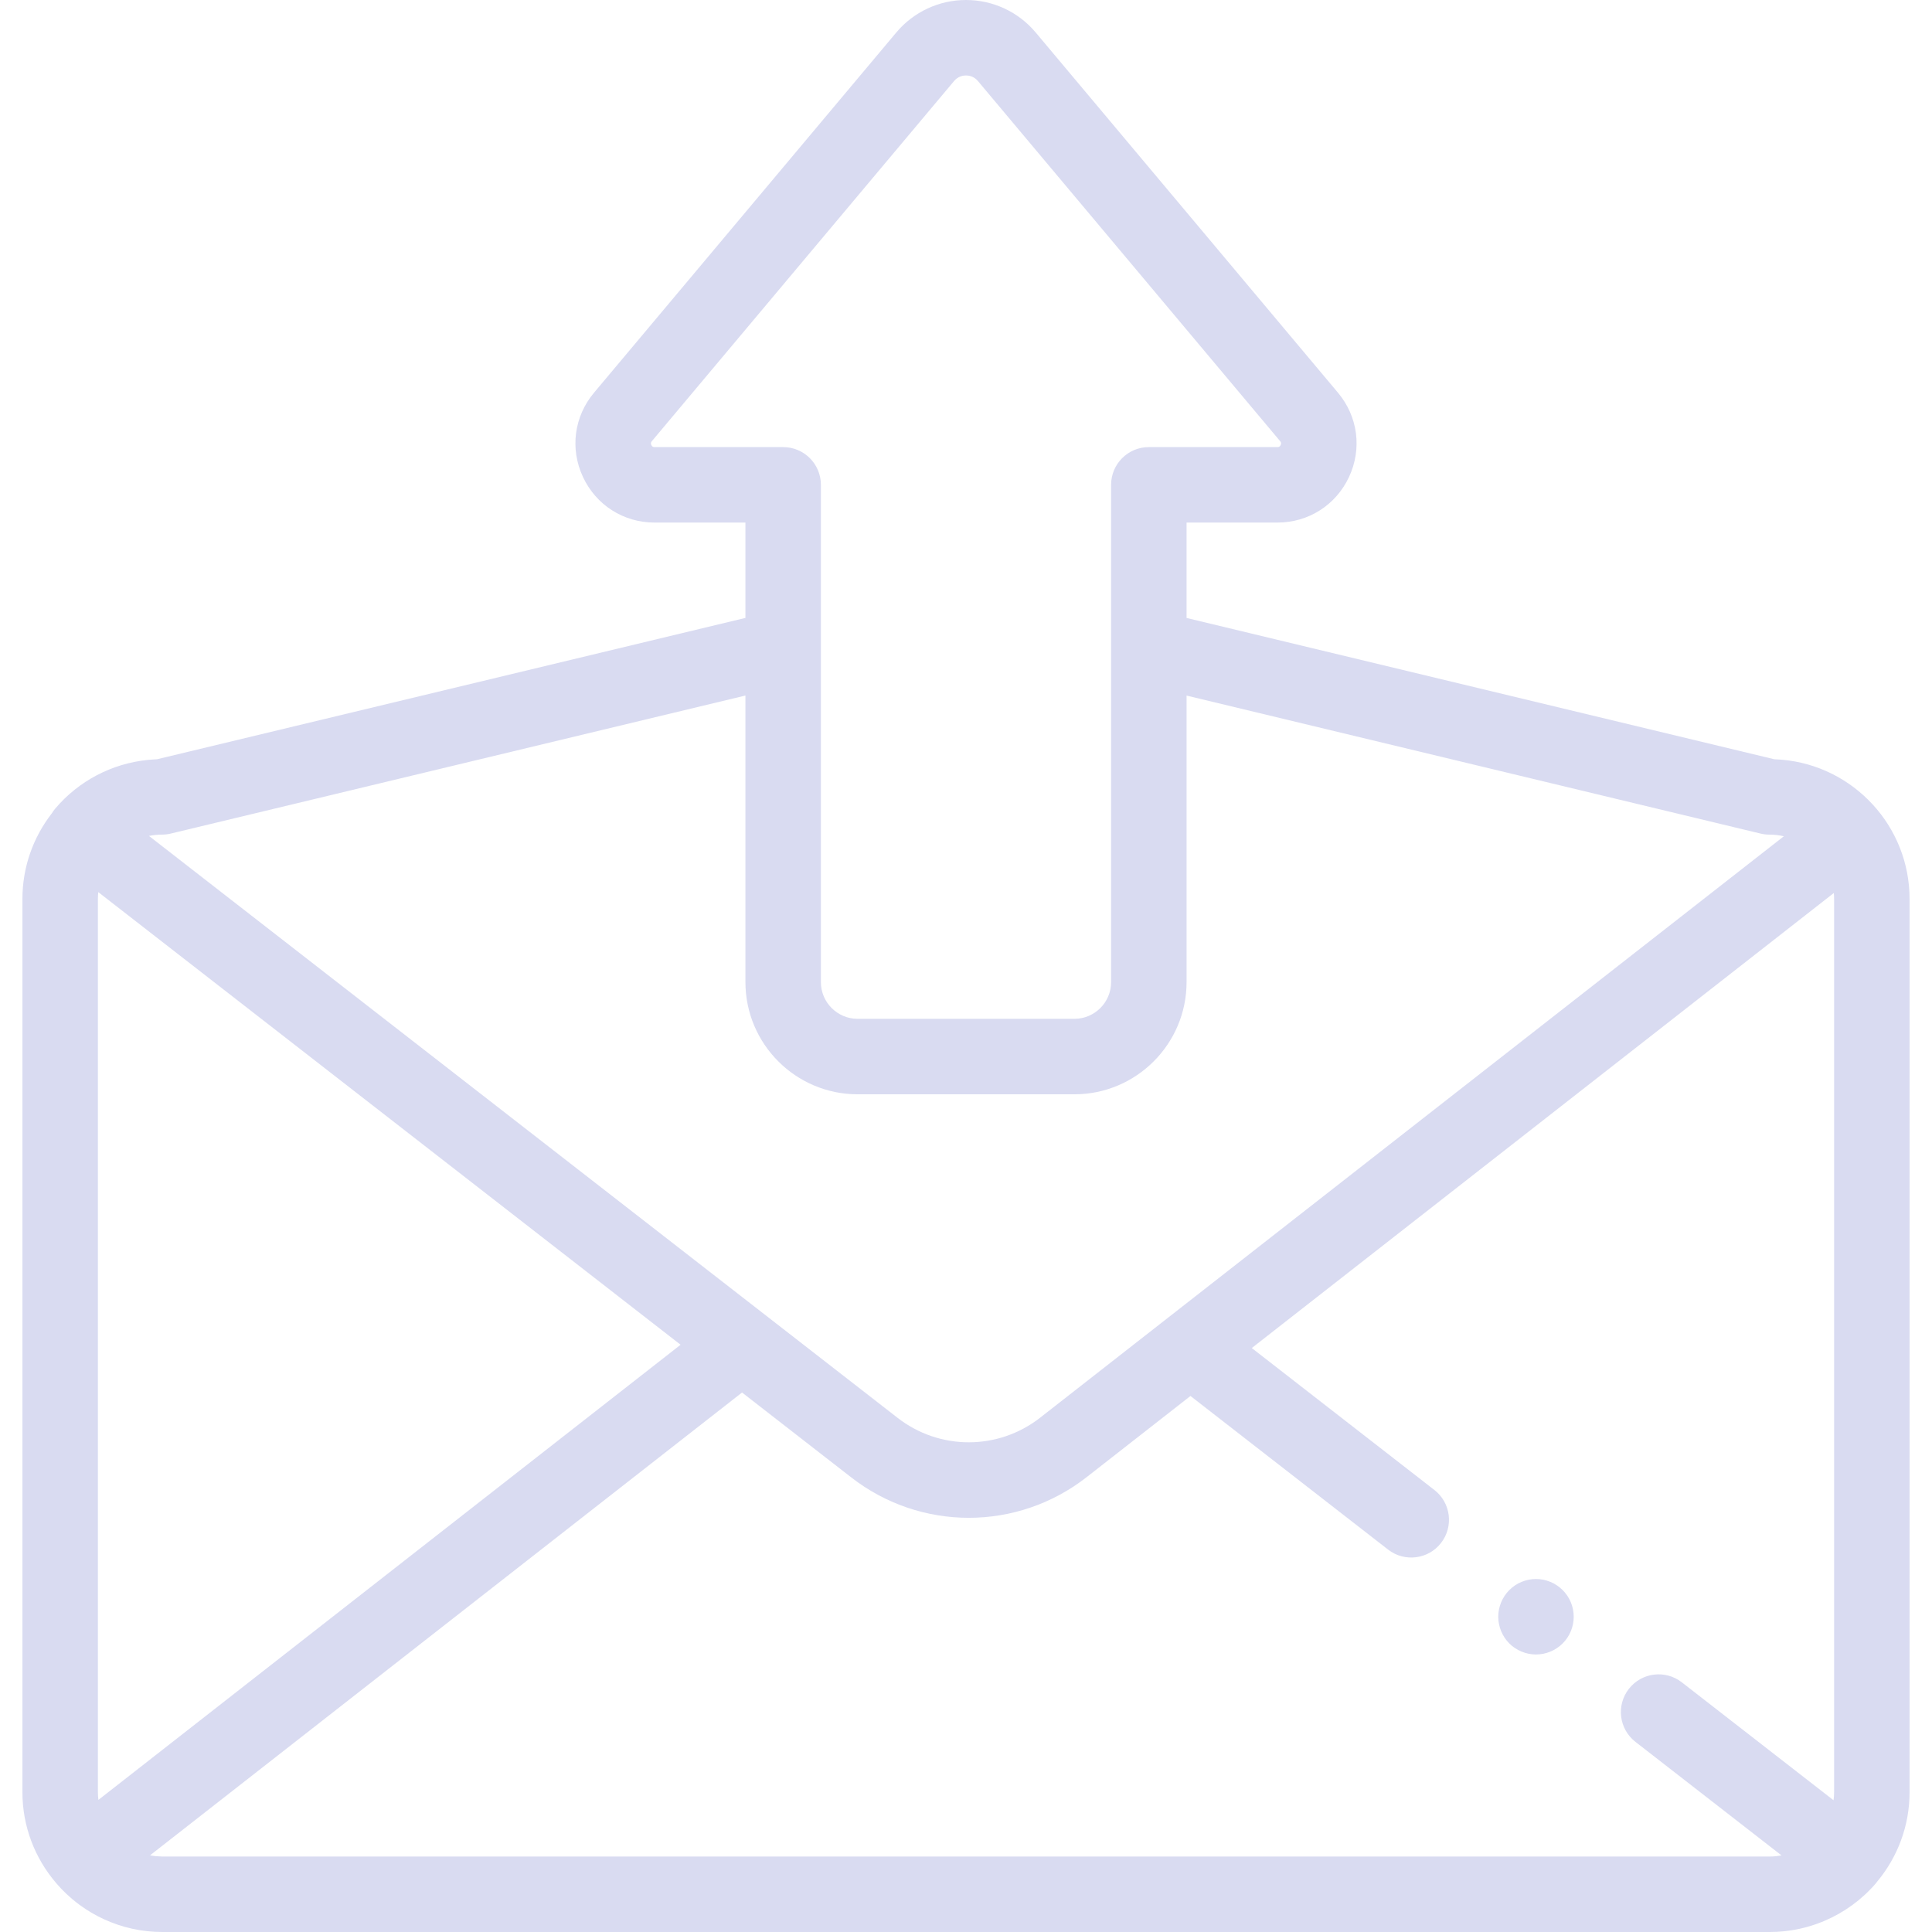 <?xml version="1.0" encoding="UTF-8" standalone="no"?><!DOCTYPE svg PUBLIC "-//W3C//DTD SVG 1.1//EN" "http://www.w3.org/Graphics/SVG/1.1/DTD/svg11.dtd"><svg width="100%" height="100%" viewBox="0 0 512 512" version="1.1" xmlns="http://www.w3.org/2000/svg" xmlns:xlink="http://www.w3.org/1999/xlink" xml:space="preserve" xmlns:serif="http://www.serif.com/" style="fill-rule:evenodd;clip-rule:evenodd;stroke-linejoin:round;stroke-miterlimit:2;"><g><g><g><g><path d="M472.248,201.336c-0.086,-0.008 -0.173,-0.013 -0.26,-0.02c-0.516,-0.042 -1.033,-0.073 -1.553,-0.094c-0.081,-0.003 -0.161,-0.012 -0.242,-0.015l-155.743,-37.441l-0,-25.28l24.073,0c8.233,0 15.509,-4.636 18.989,-12.097c3.48,-7.462 2.354,-16.016 -2.939,-22.323l-80.096,-95.45c-4.593,-5.475 -11.329,-8.616 -18.477,-8.616c-7.148,-0 -13.884,3.141 -18.479,8.617l-80.096,95.451c-5.292,6.307 -6.419,14.86 -2.939,22.322c3.479,7.461 10.756,12.097 18.989,12.097l24.073,0l0,25.268l-155.925,37.453c-0.121,0.004 -0.24,0.017 -0.36,0.022c-0.191,0.008 -0.381,0.023 -0.571,0.035c-0.486,0.029 -0.97,0.063 -1.452,0.111c-0.039,0.004 -0.078,0.009 -0.118,0.013c-9.5,0.97 -18.286,5.562 -24.527,12.948c-0.322,0.381 -0.601,0.789 -0.86,1.208c-4.877,6.274 -7.791,14.145 -7.791,22.688l-0,236.718c-0,9.135 3.335,17.498 8.838,23.964c0.025,0.032 0.048,0.067 0.075,0.099c0.023,0.027 0.048,0.052 0.071,0.079c0.408,0.473 0.825,0.939 1.256,1.391c0.022,0.023 0.045,0.047 0.067,0.07c0.434,0.454 0.88,0.896 1.334,1.325c0.034,0.032 0.068,0.065 0.102,0.098c0.47,0.441 0.95,0.869 1.441,1.284c0.008,0.007 0.017,0.015 0.025,0.022c0.63,0.531 1.278,1.041 1.943,1.53c2.01,1.478 4.158,2.744 6.411,3.784c0.009,0.004 0.018,0.008 0.027,0.012c0.588,0.271 1.183,0.526 1.784,0.765c0.016,0.006 0.031,0.012 0.047,0.019c0.598,0.237 1.203,0.459 1.814,0.665c0.015,0.005 0.029,0.01 0.044,0.015c0.613,0.206 1.232,0.396 1.857,0.57c0.012,0.003 0.025,0.007 0.037,0.011c0.624,0.173 1.254,0.33 1.888,0.47c0.015,0.003 0.029,0.007 0.044,0.01c0.631,0.139 1.267,0.261 1.907,0.367c0.018,0.003 0.036,0.007 0.054,0.01c0.633,0.104 1.27,0.19 1.911,0.261c0.025,0.003 0.05,0.007 0.076,0.01c0.645,0.07 1.293,0.123 1.943,0.159c0.019,0.001 0.038,0.003 0.057,0.004c0.66,0.035 1.323,0.055 1.992,0.055l426.049,0c0.126,0 0.251,-0.009 0.377,-0.01c0.52,-0.005 1.039,-0.015 1.555,-0.042c0.294,-0.015 0.585,-0.045 0.877,-0.067c0.352,-0.027 0.705,-0.049 1.055,-0.086c0.315,-0.033 0.628,-0.079 0.941,-0.12c0.323,-0.042 0.647,-0.081 0.968,-0.132c0.327,-0.052 0.65,-0.114 0.975,-0.175c0.3,-0.056 0.601,-0.109 0.899,-0.172c0.343,-0.072 0.682,-0.155 1.022,-0.236c0.268,-0.065 0.537,-0.129 0.803,-0.199c0.369,-0.098 0.736,-0.204 1.101,-0.313c0.221,-0.066 0.442,-0.132 0.661,-0.202c0.407,-0.13 0.811,-0.268 1.213,-0.411c0.158,-0.056 0.315,-0.114 0.472,-0.172c0.457,-0.17 0.911,-0.349 1.36,-0.537c0.075,-0.031 0.15,-0.064 0.224,-0.096c5.164,-2.2 9.826,-5.562 13.581,-9.926c0.161,-0.187 0.306,-0.385 0.452,-0.583c5.296,-6.409 8.482,-14.622 8.482,-23.566l0,-236.722c0,-19.336 -14.893,-35.25 -33.808,-36.897Zm-298.773,-82.848c-0.227,-0.001 -0.606,-0.001 -0.863,-0.551c-0.256,-0.549 -0.012,-0.84 0.133,-1.014l80.096,-95.451c1.076,-1.281 2.441,-1.472 3.159,-1.472c0.718,-0 2.083,0.191 3.159,1.473l80.096,95.45c0.146,0.173 0.39,0.464 0.133,1.014c-0.257,0.55 -0.636,0.55 -0.863,0.55l-34.073,-0c-5.523,-0 -10,4.477 -10,9.999l-0,131.787c-0,5.363 -4.363,9.726 -9.726,9.726l-57.452,-0c-5.363,-0 -9.726,-4.363 -9.726,-9.726l0,-131.786c0,-5.522 -4.477,-9.999 -10,-9.999l-34.073,-0Zm-130.578,102.698c0.787,0 1.571,-0.093 2.335,-0.276l82.114,-19.724l70.201,-16.862l0,75.949c0,16.391 13.335,29.726 29.726,29.726l57.452,-0c16.391,-0 29.726,-13.335 29.726,-29.726l-0,-75.937l70.089,16.85l82.041,19.723c0.766,0.184 1.55,0.277 2.337,0.277c1.302,0 2.583,0.147 3.825,0.432l-157.294,122.97l-16.248,12.702l-23.548,18.409c-11.108,8.683 -26.641,8.705 -37.772,0.052l-24.988,-19.423l-16.283,-12.657l-157.11,-122.123l-0.021,-0.016c1.115,-0.228 2.259,-0.346 3.418,-0.346Zm-16.82,255.806c-0.081,-0.67 -0.134,-1.349 -0.134,-2.041l-0,-236.718c-0,-0.613 0.036,-1.218 0.1,-1.815l154.32,119.956l-154.286,120.618Zm459.981,-2.041c0,0.725 -0.06,1.434 -0.149,2.136l-40.222,-31.265c-4.359,-3.388 -10.643,-2.602 -14.033,1.758c-3.389,4.36 -2.602,10.643 1.758,14.033l38.707,30.087c-0.352,0.065 -0.707,0.12 -1.066,0.163c-0.118,0.014 -0.235,0.037 -0.353,0.049c-0.556,0.055 -1.119,0.086 -1.689,0.086l-425.995,0c-0.196,0 -0.388,-0.021 -0.583,-0.028c-0.364,-0.012 -0.729,-0.021 -1.087,-0.055c-0.448,-0.044 -0.891,-0.115 -1.331,-0.194c-0.084,-0.015 -0.171,-0.023 -0.255,-0.039l156.887,-122.651l28.961,22.511c9.17,7.129 20.148,10.691 31.126,10.691c11.024,0 22.049,-3.594 31.238,-10.777l27.513,-21.508l52.373,40.709c4.361,3.389 10.644,2.603 14.033,-1.758c3.388,-4.36 2.601,-10.643 -1.758,-14.033l-48.4,-37.621l154.245,-120.586c0.048,0.519 0.08,1.043 0.08,1.574l0,236.718Z" style="fill:#d9dbf1;fill-rule:nonzero;"/><path d="M416.289,424.628c-0.25,-0.6 -0.56,-1.18 -0.92,-1.72c-0.37,-0.55 -0.79,-1.06 -1.25,-1.52c-0.46,-0.46 -0.97,-0.88 -1.52,-1.25c-0.54,-0.36 -1.12,-0.67 -1.72,-0.92c-0.61,-0.25 -1.24,-0.44 -1.87,-0.57c-1.29,-0.26 -2.62,-0.26 -3.91,0c-0.64,0.13 -1.27,0.32 -1.87,0.57c-0.61,0.25 -1.19,0.56 -1.73,0.92c-0.55,0.37 -1.06,0.79 -1.52,1.25c-0.46,0.46 -0.88,0.97 -1.24,1.52c-0.36,0.54 -0.67,1.12 -0.92,1.72c-0.25,0.61 -0.44,1.24 -0.57,1.87c-0.13,0.65 -0.2,1.31 -0.2,1.96c0,0.65 0.07,1.31 0.2,1.95c0.13,0.64 0.32,1.27 0.57,1.87c0.25,0.61 0.56,1.19 0.92,1.73c0.36,0.55 0.78,1.06 1.24,1.52c0.46,0.46 0.97,0.88 1.52,1.24c0.54,0.36 1.12,0.67 1.73,0.92c0.6,0.25 1.23,0.44 1.87,0.57c0.64,0.13 1.3,0.2 1.95,0.2c0.65,0 1.31,-0.07 1.96,-0.2c0.63,-0.13 1.26,-0.32 1.87,-0.57c0.6,-0.25 1.18,-0.56 1.72,-0.92c0.55,-0.36 1.06,-0.78 1.52,-1.24c0.46,-0.46 0.88,-0.97 1.25,-1.52c0.36,-0.54 0.67,-1.12 0.92,-1.73c0.25,-0.6 0.44,-1.23 0.57,-1.87c0.13,-0.64 0.19,-1.3 0.19,-1.95c0,-0.65 -0.06,-1.31 -0.19,-1.96c-0.13,-0.63 -0.32,-1.26 -0.57,-1.87Z" style="fill:#d9dbf1;fill-rule:nonzero;"/></g></g></g></g></svg>